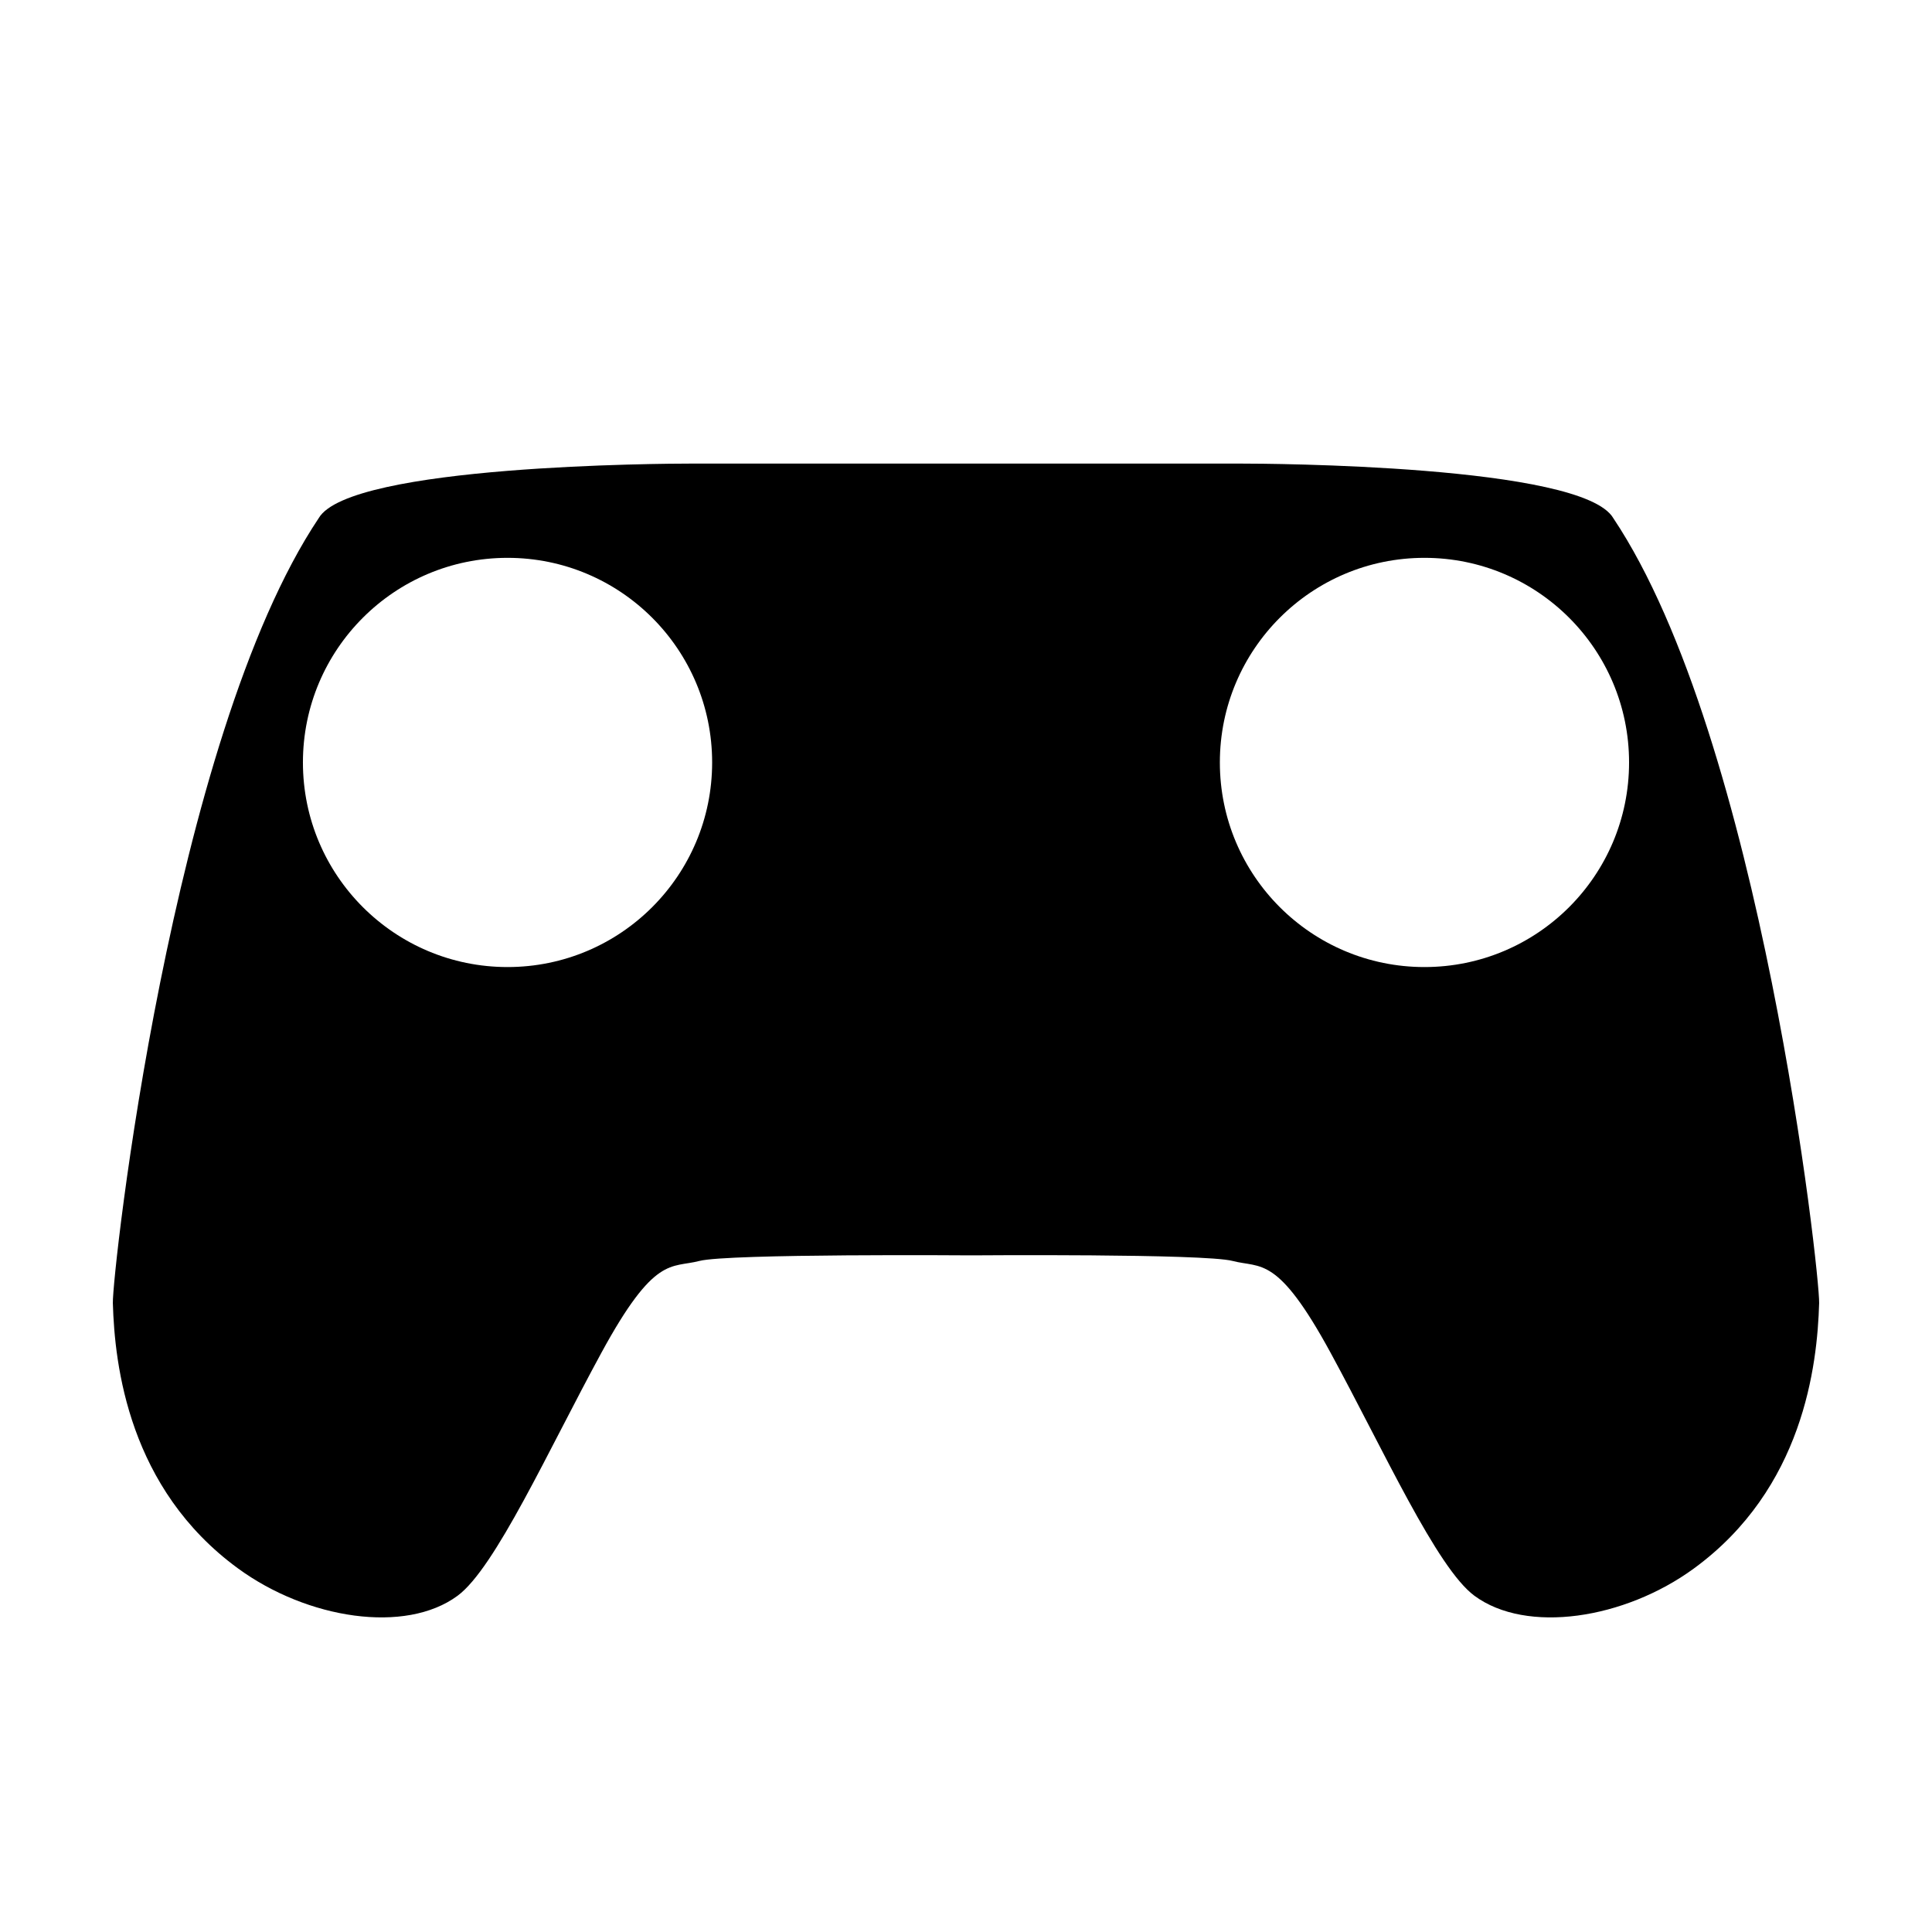 <?xml version="1.0"?>
<svg version="1.1" id="Layer_2" xmlns="http://www.w3.org/2000/svg" x="0px" y="0px" width="256px" height="256px" viewBox="0 0 256 256">
  <path fill="currentColor" d="M213.771,68.659c-4.108-7.066-46.007-7.231-49.293-7.231H128H91.522c-3.286,0-45.186,0.165-49.293,7.231 c-19.555,29.248-27.385,100.263-27.276,104.01c0.238,8.294,2.11,24.583,16.595,35.162c9.201,6.72,22.183,8.709,29.083,3.614 c4.989-3.682,11.995-19.224,19.061-32.204c7.064-12.981,9.202-11.174,12.98-12.159c3.78-0.986,36.066-0.74,36.066-0.74 s30.809-0.247,34.588,0.74c3.777,0.985,5.915-0.822,12.98,12.159c7.064,12.98,14.07,28.522,19.061,32.204 c6.9,5.095,19.882,3.106,29.083-3.614c14.485-10.58,16.356-26.868,16.595-35.162C241.154,168.922,233.325,97.906,213.771,68.659z M67.251,128.14c-14.974,0-27.112-12.137-27.112-27.111c0-14.975,12.137-27.112,27.112-27.112 c14.973,0,27.111,12.137,27.111,27.112C94.362,116.003,82.224,128.14,67.251,128.14z M188.749,128.14 c-14.974,0-27.111-12.137-27.111-27.111c0-14.975,12.138-27.112,27.111-27.112c14.973,0,27.111,12.137,27.111,27.112 C215.86,116.003,203.722,128.14,188.749,128.14z"/>
</svg>
<!-- partner.steamgames.com/public/javascript/applications/appmgmt/main.js -->

